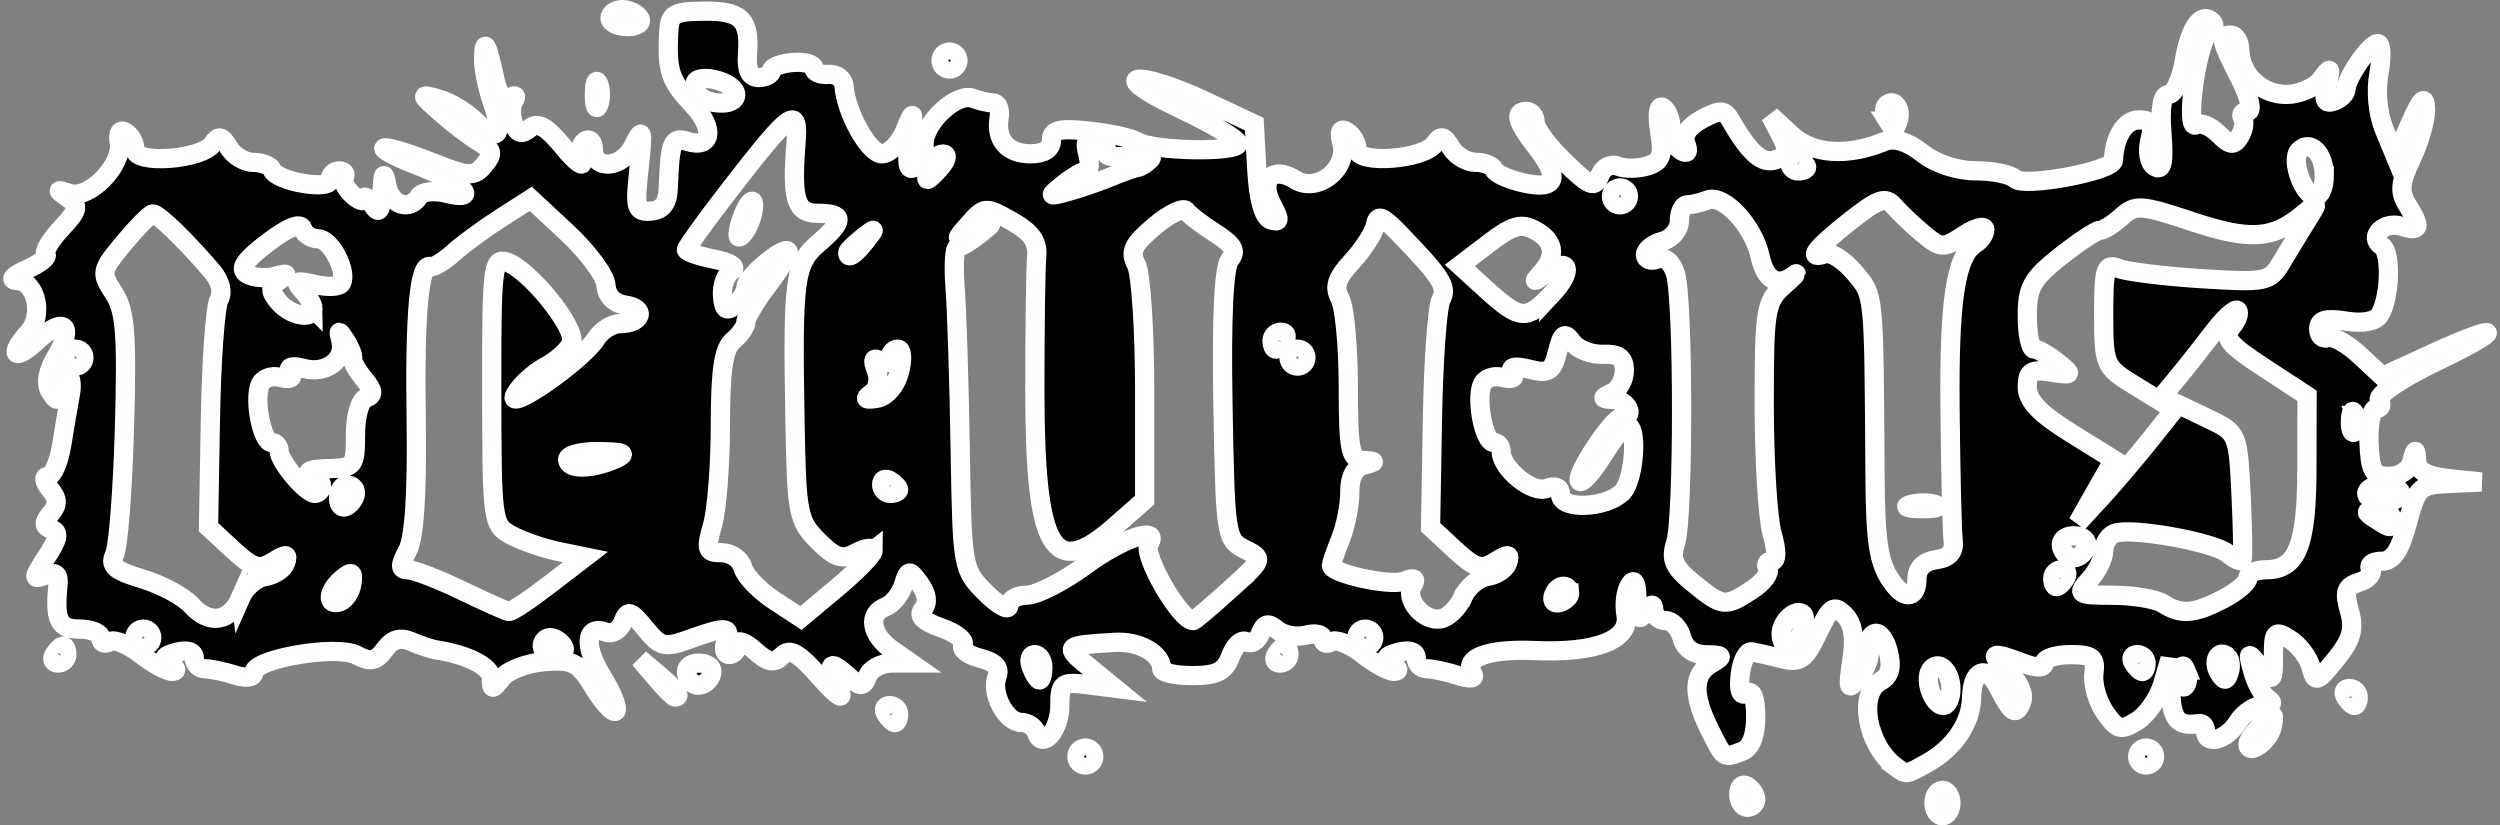 <?xml version="1.0" encoding="UTF-8" standalone="no"?>
<!-- Created with Inkscape (http://www.inkscape.org/) -->

<svg
   xmlns:dc="http://purl.org/dc/elements/1.1/"
   xmlns:cc="http://creativecommons.org/ns#"
   xmlns:rdf="http://www.w3.org/1999/02/22-rdf-syntax-ns#"
   xmlns:svg="http://www.w3.org/2000/svg"
   xmlns="http://www.w3.org/2000/svg"
   xmlns:sodipodi="http://sodipodi.sourceforge.net/DTD/sodipodi-0.dtd"
   xmlns:inkscape="http://www.inkscape.org/namespaces/inkscape"
   width="77.944mm"
   height="25.735mm"
   viewBox="0 0 77.944 25.735"
   version="1.1"
   id="svg8"
   inkscape:version="0.92.4 (5da689c313, 2019-01-14)"
   sodipodi:docname="returns.svg"
   inkscape:export-filename="/home/gram/Documents/brand/logo/returns.png"
   inkscape:export-xdpi="136.86"
   inkscape:export-ydpi="136.86">
  <rect x="0" y="0" width="77.944" height="25.735" fill="#808080" stroke="none"/>
  <defs
     id="defs2" />
  <sodipodi:namedview
     id="base"
     pagecolor="#ffffff"
     bordercolor="#666666"
     borderopacity="1.0"
     inkscape:pageopacity="0.0"
     inkscape:pageshadow="2"
     inkscape:zoom="5.6"
     inkscape:cx="95.294974"
     inkscape:cy="56.906859"
     inkscape:document-units="mm"
     inkscape:current-layer="layer1"
     showgrid="true"
     inkscape:snap-bbox="true"
     inkscape:window-width="3840"
     inkscape:window-height="2007"
     inkscape:window-x="0"
     inkscape:window-y="50"
     inkscape:window-maximized="1"
     fit-margin-left="0.1"
     fit-margin-right="0.1"
     fit-margin-top="0"
     fit-margin-bottom="0">
    <inkscape:grid
       type="xygrid"
       id="grid862"
       originx="-70.674"
       originy="-170.621" />
  </sodipodi:namedview>
  <g
     inkscape:label="Layer 1"
     inkscape:groupmode="layer"
     id="layer1"
     transform="translate(-70.674,-100.644)">
    <path
       style="fill:#000000;stroke:#ffffff;stroke-width:0.6;stroke-miterlimit:4;stroke-dasharray:none;stroke-opacity:0.996;paint-order:stroke markers fill"
       d="m 130.969,125.682 c 0,-0.218 0.119,-0.397 0.265,-0.397 0.146,0 0.265,0.179 0.265,0.397 0,0.218 -0.119,0.397 -0.265,0.397 -0.146,0 -0.265,-0.179 -0.265,-0.397 z m -6.085,-0.28 c 0,-0.227 0.119,-0.339 0.265,-0.249 0.146,0.09 0.265,0.276 0.265,0.412 0,0.137 -0.119,0.249 -0.265,0.249 -0.146,0 -0.265,-0.186 -0.265,-0.412 z m 4.895,-0.848 c -0.888,-0.653 -1.188,-2.271 -0.492,-2.66 0.315,-0.176 0.386,-0.437 0.257,-0.95 -0.099,-0.393 -0.3,-0.632 -0.452,-0.537 -0.151,0.093 -0.22,0.312 -0.154,0.485 0.067,0.173 -0.059,0.548 -0.278,0.833 -0.372,0.482 -0.389,0.447 -0.247,-0.505 0.105,-0.707 0.034,-1.141 -0.23,-1.405 -0.333,-0.333 -0.441,-0.259 -0.838,0.574 -0.393,0.823 -0.549,0.933 -1.123,0.789 -0.367,-0.092 -0.788,-0.188 -0.936,-0.213 -0.148,-0.025 -0.308,0.294 -0.356,0.71 -0.056,0.489 0.014,0.694 0.198,0.58 0.182,-0.113 0.285,0.152 0.285,0.737 0,0.589 -0.149,0.97 -0.419,1.074 -0.589,0.226 -0.558,0.247 -1.017,-0.674 -0.541,-1.085 -0.527,-1.721 0.047,-2.055 0.41,-0.239 0.392,-0.271 -0.157,-0.278 -0.393,-0.005 -0.671,-0.201 -0.758,-0.537 -0.076,-0.291 -0.303,-0.529 -0.504,-0.529 -0.201,0 -0.368,-0.149 -0.37,-0.331 -0.003,-0.22 -0.09,-0.198 -0.261,0.066 -0.197,0.305 -0.258,0.214 -0.265,-0.397 -0.005,-0.527 -0.082,-0.677 -0.229,-0.446 -0.121,0.191 -0.172,0.608 -0.112,0.926 0.146,0.777 -0.924,1.198 -2.834,1.116 -1.464,-0.063 -2.25,0.224 -1.948,0.711 0.103,0.166 -0.069,0.188 -0.466,0.061 -0.346,-0.111 -0.777,-0.203 -0.959,-0.205 -0.182,-10e-4 -0.331,-0.15 -0.331,-0.331 0,-0.202 -0.212,-0.273 -0.552,-0.184 -0.419,0.11 -0.467,0.198 -0.198,0.368 0.207,0.131 0.231,0.226 0.058,0.228 -0.162,0.002 -0.608,-0.242 -0.99,-0.542 -0.382,-0.3 -0.815,-0.472 -0.962,-0.381 -0.147,0.091 -0.267,0.05 -0.267,-0.09 0,-0.14 -0.239,-0.193 -0.531,-0.117 -0.292,0.076 -0.695,0.003 -0.895,-0.164 -0.281,-0.233 -0.401,-0.206 -0.526,0.118 -0.089,0.231 -0.282,0.346 -0.43,0.254 -0.148,-0.091 -0.37,0.108 -0.494,0.443 -0.178,0.482 -0.426,0.61 -1.188,0.612 -0.53,0.002 -0.963,-0.095 -0.963,-0.214 -1.2e-4,-0.472 -0.701,-0.869 -1.455,-0.824 -1.598,0.095 -1.615,0.112 -0.795,0.782 l 0.793,0.648 -0.859,-0.109 c -0.794,-0.101 -0.859,-0.052 -0.859,0.65 0,0.776 -0.547,1.399 -0.734,0.837 -0.057,-0.171 -0.268,-0.311 -0.469,-0.311 -0.475,0 -0.955,-0.905 -0.756,-1.425 0.107,-0.28 -0.056,-0.458 -0.528,-0.577 -0.376,-0.094 -0.616,-0.281 -0.533,-0.415 0.083,-0.134 -0.22,-0.372 -0.672,-0.53 -0.572,-0.199 -0.746,-0.379 -0.571,-0.589 0.163,-0.196 0.127,-0.472 -0.1,-0.783 -0.337,-0.461 -0.358,-0.459 -0.517,0.043 -0.091,0.288 -0.34,0.59 -0.553,0.671 -0.569,0.218 -0.471,0.87 0.201,1.341 l 0.588,0.412 h -0.596 c -0.328,0 -0.667,0.184 -0.753,0.408 -0.139,0.361 -0.214,0.357 -0.653,-0.041 -0.559,-0.506 -0.629,-0.342 -0.218,0.51 0.153,0.318 -0.117,0.128 -0.601,-0.421 -0.686,-0.779 -0.95,-0.929 -1.198,-0.681 -0.248,0.248 -0.437,0.212 -0.854,-0.166 -0.302,-0.273 -0.535,-0.351 -0.535,-0.179 0,0.168 -0.115,0.306 -0.256,0.306 -0.141,0 -0.188,-0.179 -0.104,-0.397 0.184,-0.479 4.7e-4,-0.492 -1.127,-0.085 -0.788,0.285 -0.91,0.256 -1.388,-0.331 -0.46,-0.564 -0.546,-0.588 -0.698,-0.197 -0.096,0.245 -0.331,0.386 -0.522,0.313 -0.645,-0.248 -0.708,0.435 -0.126,1.376 0.318,0.514 0.511,1.002 0.43,1.083 -0.082,0.082 -0.39,-0.249 -0.686,-0.735 -0.476,-0.783 -0.651,-0.875 -1.536,-0.806 -0.549,0.043 -1.147,0.271 -1.329,0.507 -0.297,0.386 -0.331,0.387 -0.331,0.011 0,-0.357 -0.739,-0.737 -1.72,-0.884 -0.146,-0.022 -0.49,-0.137 -0.766,-0.256 -0.353,-0.152 -0.601,-0.08 -0.838,0.245 -0.268,0.366 -0.447,0.402 -0.872,0.175 -0.619,-0.331 -3.213,0.112 -3.213,0.549 0,0.151 -0.251,0.18 -0.595,0.069 -0.327,-0.105 -0.744,-0.193 -0.926,-0.194 -0.182,-0.001 -0.331,-0.15 -0.331,-0.331 0,-0.202 -0.212,-0.273 -0.552,-0.184 -0.419,0.11 -0.467,0.198 -0.198,0.368 0.207,0.131 0.231,0.226 0.058,0.228 -0.162,0.002 -0.608,-0.242 -0.99,-0.542 -0.382,-0.3 -0.815,-0.472 -0.962,-0.381 -0.147,0.091 -0.267,0.039 -0.267,-0.115 0,-0.154 -0.298,-0.28 -0.661,-0.28 -0.655,0 -0.789,-0.274 -0.676,-1.387 0.034,-0.331 -0.079,-0.413 -0.399,-0.29 -0.399,0.153 -0.394,0.092 0.044,-0.577 0.368,-0.561 0.406,-0.776 0.154,-0.86 -0.258,-0.086 -0.264,-0.199 -0.028,-0.483 0.235,-0.283 0.23,-0.465 -0.021,-0.768 -0.189,-0.228 -0.215,-0.397 -0.061,-0.397 0.147,0 0.34,-0.446 0.428,-0.992 0.088,-0.546 0.21,-1.26 0.27,-1.587 0.06,-0.327 0.001,-0.595 -0.131,-0.595 -0.133,0 -0.243,0.208 -0.245,0.463 -0.003,0.385 -0.045,0.398 -0.248,0.078 -0.162,-0.256 -0.099,-0.63 0.189,-1.116 0.576,-0.974 0.225,-1.257 -0.599,-0.482 -0.705,0.662 -0.921,0.461 -0.274,-0.254 0.477,-0.527 0.246,-1.59 -0.352,-1.62 -0.26,-0.013 -0.14,-0.151 0.302,-0.347 0.404,-0.179 0.67,-0.389 0.593,-0.466 -0.078,-0.078 0.137,-0.441 0.477,-0.808 0.549,-0.592 0.571,-0.7 0.201,-0.96 -0.362,-0.254 -0.354,-0.272 0.061,-0.134 0.605,0.201 1.667,-0.884 1.548,-1.583 -0.052,-0.306 0.026,-0.432 0.201,-0.324 0.157,0.097 0.286,0.34 0.286,0.54 0,0.472 2.1,0.314 2.428,-0.182 0.179,-0.271 0.286,-0.245 0.5,0.118 0.15,0.255 0.495,0.463 0.767,0.463 0.272,0 0.534,0.105 0.582,0.232 0.137,0.361 1.808,0.655 1.808,0.318 0,-0.157 0.126,-0.286 0.28,-0.286 0.154,0 0.226,0.089 0.16,0.198 -0.066,0.109 0.046,0.352 0.249,0.54 0.203,0.188 0.371,0.247 0.373,0.132 0.002,-0.115 0.119,-0.03 0.261,0.188 0.199,0.308 0.265,0.219 0.297,-0.397 0.032,-0.628 0.064,-0.669 0.155,-0.198 0.117,0.61 0.711,0.805 1.004,0.33 0.09,-0.146 0.472,-0.188 0.849,-0.094 1.107,0.278 0.488,-0.335 -0.858,-0.849 -0.657,-0.251 -1.147,-0.503 -1.09,-0.56 0.057,-0.057 0.705,0.133 1.439,0.423 1.218,0.48 1.366,0.489 1.686,0.104 0.297,-0.358 0.275,-0.467 -0.148,-0.715 -0.275,-0.161 -0.81,-0.567 -1.189,-0.902 -0.683,-0.604 -0.684,-0.609 -0.068,-0.437 0.342,0.095 0.858,0.41 1.147,0.698 0.684,0.684 0.88,0.453 0.512,-0.603 -0.162,-0.466 -0.286,-1.097 -0.274,-1.403 0.023,-0.602 0.107,-0.436 0.361,0.712 0.101,0.455 0.277,0.668 0.461,0.554 0.173,-0.107 0.225,-0.066 0.124,0.098 -0.096,0.155 -0.1,0.474 -0.01,0.709 0.12,0.314 0.254,0.353 0.503,0.146 0.254,-0.211 0.519,-0.063 1.056,0.589 0.394,0.478 0.65,0.665 0.568,0.415 -0.082,-0.25 -0.035,-0.525 0.104,-0.611 0.139,-0.086 0.253,0.021 0.253,0.237 0,0.693 0.902,0.629 1.253,-0.09 0.29,-0.593 0.31,-0.514 0.176,0.705 -0.138,1.249 -0.104,1.371 0.367,1.335 0.362,-0.027 0.526,-0.243 0.544,-0.713 0.053,-1.446 0.12,-1.611 0.592,-1.461 0.777,0.247 0.869,-0.406 0.162,-1.153 -0.695,-0.735 -0.796,-1.033 -0.744,-2.196 0.028,-0.628 0.135,-0.698 1.084,-0.711 1.176,-0.016 1.458,0.257 1.376,1.334 -0.038,0.505 0.07,0.735 0.345,0.735 0.221,0 0.401,-0.093 0.401,-0.207 0,-0.114 0.298,-0.232 0.661,-0.262 0.364,-0.03 0.661,0.05 0.661,0.177 0,0.128 0.205,0.216 0.456,0.195 0.251,-0.02 0.469,0.142 0.485,0.36 0.06,0.83 0.779,2.117 1.182,2.117 0.231,0 0.555,-0.327 0.72,-0.728 0.279,-0.678 0.289,-0.657 0.147,0.303 -0.109,0.734 -0.066,0.977 0.148,0.844 0.166,-0.102 0.301,-0.433 0.301,-0.735 0,-0.666 1.018,-1.609 1.528,-1.413 0.202,0.078 0.485,0.141 0.627,0.141 0.143,0 0.225,0.208 0.183,0.463 -0.114,0.695 0.262,1.124 0.985,1.124 0.41,0 0.646,-0.151 0.646,-0.415 0,-0.333 0.232,-0.391 1.17,-0.293 0.643,0.067 1.322,0.216 1.508,0.331 0.48,0.297 3.143,0.346 3.143,0.059 0,-0.131 -0.804,-0.617 -1.786,-1.078 -1.05,-0.493 -1.601,-0.876 -1.337,-0.929 0.247,-0.049 1.164,0.245 2.038,0.655 l 1.59,0.744 0.078,1.434 c 0.05,0.911 0.208,1.477 0.435,1.552 0.289,0.095 0.297,0.006 0.042,-0.471 -0.414,-0.774 0.002,-1.228 0.717,-0.782 0.689,0.43 1.667,-0.339 1.457,-1.144 -0.096,-0.366 -0.042,-0.479 0.165,-0.351 0.168,0.104 0.306,0.353 0.306,0.553 0,0.472 2.1,0.314 2.428,-0.182 0.179,-0.271 0.286,-0.245 0.5,0.118 0.15,0.255 0.495,0.463 0.767,0.463 0.272,0 0.534,0.105 0.582,0.232 0.049,0.128 0.475,0.316 0.948,0.418 1.019,0.22 1.126,-0.163 0.331,-1.179 -0.578,-0.739 -0.658,-1.058 -0.265,-1.058 0.146,0 0.265,0.155 0.265,0.345 0,0.19 0.413,0.745 0.918,1.234 0.793,0.769 0.941,0.827 1.092,0.434 0.104,-0.271 0.337,-0.393 0.575,-0.302 0.22,0.084 0.635,0.079 0.922,-0.012 0.428,-0.136 0.496,-0.329 0.375,-1.07 -0.087,-0.534 -0.045,-0.842 0.102,-0.751 0.137,0.085 0.249,0.378 0.249,0.652 0,0.274 0.139,0.584 0.31,0.689 0.203,0.125 0.256,0.051 0.153,-0.216 -0.101,-0.263 0.079,-0.533 0.508,-0.762 0.565,-0.303 0.697,-0.298 0.887,0.033 0.602,1.048 0.999,1.391 1.423,1.229 0.373,-0.143 0.395,-0.27 0.135,-0.771 l -0.312,-0.599 0.659,0.606 c 0.659,0.606 1.744,0.678 2.91,0.194 0.289,-0.12 0.712,0.013 1.16,0.366 0.424,0.334 1.091,0.554 1.675,0.554 0.533,0 1.083,0.113 1.221,0.251 0.276,0.276 3.056,-0.245 3.068,-0.576 0.028,-0.733 0.36,-1.263 0.791,-1.263 0.399,0 0.47,0.132 0.345,0.633 -0.092,0.367 -0.026,0.714 0.157,0.827 0.231,0.143 0.289,-0.131 0.218,-1.029 -0.065,-0.814 0.006,-1.224 0.212,-1.224 0.17,0 0.39,-0.476 0.488,-1.057 0.177,-1.045 0.534,-1.54 0.87,-1.204 0.095,0.095 0.045,0.256 -0.111,0.357 -0.361,0.234 -0.754,3.072 -0.396,2.851 0.14,-0.087 0.454,0.041 0.698,0.284 0.364,0.364 0.482,0.379 0.665,0.081 0.123,-0.199 0.164,-0.456 0.093,-0.572 -0.072,-0.116 -0.002,-0.211 0.155,-0.211 0.162,0 0.055,-0.452 -0.249,-1.048 -0.609,-1.194 -0.637,-1.333 -0.27,-1.333 0.146,0 0.268,0.208 0.273,0.463 0.014,0.764 0.665,1.389 1.447,1.389 0.404,0 0.891,-0.208 1.082,-0.463 0.312,-0.417 0.331,-0.401 0.187,0.168 -0.118,0.468 -0.063,0.599 0.212,0.507 0.204,-0.068 0.375,-0.233 0.38,-0.366 0.014,-0.369 0.751,-1.433 0.992,-1.433 0.117,0 0.134,0.419 0.038,0.93 -0.105,0.561 -0.037,1.262 0.171,1.766 l 0.346,0.835 0.458,-1.038 c 0.351,-0.795 0.463,-0.901 0.478,-0.452 0.011,0.322 -0.184,1.013 -0.433,1.535 -0.365,0.766 -0.391,1.047 -0.132,1.461 0.442,0.707 0.402,0.846 -0.187,0.659 -0.549,-0.174 -1.058,0.341 -0.611,0.618 0.303,0.188 0.261,1.613 -0.064,2.139 -0.131,0.212 -0.523,0.286 -1.057,0.2 -0.625,-0.101 -0.848,-0.038 -0.848,0.243 0,0.209 0.129,0.332 0.287,0.274 0.158,-0.059 0.604,0.189 0.993,0.551 l 0.706,0.658 1.508,-0.691 c 2.252,-1.031 2.39,-0.834 0.163,0.233 -1.064,0.51 -1.854,1.043 -1.763,1.191 0.091,0.147 0.045,0.267 -0.101,0.267 -0.146,0 -0.247,0.476 -0.224,1.058 0.036,0.903 0.128,1.058 0.628,1.058 0.335,0 0.638,-0.198 0.707,-0.463 0.109,-0.417 0.124,-0.418 0.152,-0.016 0.022,0.314 0.325,0.478 1.023,0.551 l 0.992,0.104 -0.993,0.044 c -0.942,0.042 -1.009,0.105 -1.312,1.235 -0.232,0.868 -0.451,1.191 -0.808,1.191 -0.269,0 -0.422,0.11 -0.338,0.246 0.084,0.135 -0.078,0.319 -0.36,0.408 -0.417,0.132 -0.473,0.297 -0.303,0.89 0.164,0.572 0.074,0.896 -0.422,1.51 -0.593,0.736 -0.639,0.75 -0.777,0.24 -0.08,-0.298 -0.377,-0.686 -0.658,-0.862 -0.466,-0.291 -0.512,-0.244 -0.512,0.527 0,0.809 -0.018,0.824 -0.411,0.333 -0.394,-0.493 -0.403,-0.487 -0.229,0.148 0.1,0.364 0.314,0.749 0.477,0.856 0.185,0.122 0.123,0.196 -0.166,0.198 -0.253,0.002 -0.609,0.242 -0.791,0.533 -0.344,0.551 -0.997,0.724 -0.997,0.265 0,-0.146 -0.089,-0.25 -0.198,-0.233 -0.666,0.105 -0.862,-0.122 -0.884,-1.024 l -0.024,-0.992 -0.232,0.794 c -0.128,0.437 -0.487,0.951 -0.797,1.144 -0.501,0.311 -0.614,0.281 -0.994,-0.262 -0.236,-0.337 -0.393,-0.881 -0.35,-1.21 0.067,-0.508 -0.044,-0.598 -0.734,-0.598 -0.447,0 -0.813,0.116 -0.813,0.258 0,0.168 -0.238,0.168 -0.679,0 -0.989,-0.376 -1.077,-0.322 -0.439,0.273 0.328,0.305 0.504,0.704 0.414,0.937 -0.176,0.458 -0.306,0.378 -0.725,-0.442 -0.372,-0.729 -0.816,-0.563 -0.837,0.314 -0.02,0.793 -0.542,1.567 -1.372,2.033 -0.684,0.384 -0.65,0.38 -0.993,0.128 z m 1.72,-2.428 c 0,-0.579 -0.413,-0.946 -0.644,-0.573 -0.193,0.313 0.097,1.087 0.408,1.087 0.13,0 0.236,-0.231 0.236,-0.514 z m 7.324,-0.594 c -0.085,-0.211 -0.147,-0.148 -0.16,0.16 -0.011,0.279 0.051,0.435 0.139,0.347 0.088,-0.088 0.097,-0.316 0.021,-0.507 z m -35.635,-0.083 c 0,-0.218 -0.115,-0.397 -0.256,-0.397 -0.141,0 -0.188,0.179 -0.104,0.397 0.084,0.218 0.199,0.397 0.256,0.397 0.057,0 0.104,-0.179 0.104,-0.397 z m 36.937,-0.325 c -0.269,-0.269 -0.491,0.136 -0.27,0.493 0.167,0.27 0.229,0.27 0.319,0.001 0.061,-0.184 0.04,-0.406 -0.048,-0.494 z m -2.541,0.193 c 0,-0.146 -0.126,-0.265 -0.28,-0.265 -0.154,0 -0.207,0.119 -0.117,0.265 0.09,0.146 0.216,0.265 0.28,0.265 0.064,0 0.117,-0.119 0.117,-0.265 z m -49.345,-0.529 c -0.09,-0.146 -0.276,-0.265 -0.412,-0.265 -0.137,0 -0.249,0.119 -0.249,0.265 0,0.146 0.186,0.265 0.412,0.265 0.227,0 0.339,-0.119 0.249,-0.265 z M 75.406,120.523 c 0,-0.146 -0.119,-0.265 -0.265,-0.265 -0.146,0 -0.265,0.119 -0.265,0.265 0,0.146 0.119,0.265 0.265,0.265 0.146,0 0.265,-0.119 0.265,-0.265 z m 38.1,0 c 0,-0.146 -0.119,-0.265 -0.265,-0.265 -0.146,0 -0.265,0.119 -0.265,0.265 0,0.146 0.119,0.265 0.265,0.265 0.146,0 0.265,-0.119 0.265,-0.265 z m 13.339,-0.17 c 0.092,-0.239 0.112,-0.489 0.046,-0.556 -0.21,-0.21 -0.685,0.212 -0.685,0.609 0,0.519 0.434,0.483 0.639,-0.053 z m -48.669,-1.077 c 0.141,-0.321 0.489,-0.618 0.773,-0.66 0.284,-0.042 0.569,-0.235 0.632,-0.428 0.093,-0.282 0.015,-0.288 -0.393,-0.033 -0.43,0.269 -0.625,0.21 -1.261,-0.379 l -0.752,-0.697 0.059,-3.36 c 0.032,-1.848 0.154,-3.53 0.27,-3.737 0.129,-0.231 0.045,-0.572 -0.216,-0.878 -0.835,-0.977 -1.698,-1.81 -1.855,-1.791 -0.088,0.011 -0.494,0.421 -0.902,0.913 -0.711,0.856 -0.724,0.921 -0.31,1.554 0.359,0.549 0.416,1.253 0.334,4.18 -0.054,1.936 -0.192,3.721 -0.307,3.966 -0.168,0.359 -8e-5,0.508 0.867,0.768 0.592,0.177 1.279,0.547 1.527,0.821 0.563,0.622 1.198,0.523 1.534,-0.24 z m 19.72,-1.464 c 0,-0.12 -0.239,-0.09 -0.531,0.066 -0.435,0.233 -0.65,0.165 -1.191,-0.376 -0.618,-0.618 -0.663,-0.851 -0.713,-3.648 -0.08,-4.513 -0.02,-4.981 0.724,-5.62 0.825,-0.709 0.823,-0.94 -0.01,-0.94 -0.692,0 -0.822,-0.416 -0.684,-2.183 0.095,-1.219 -0.142,-1.046 -2.16,1.568 -0.691,0.896 -1.257,1.683 -1.257,1.75 0,0.067 0.387,0.2 0.86,0.295 0.534,0.108 0.739,0.249 0.541,0.372 -0.175,0.109 -0.299,0.457 -0.275,0.772 0.033,0.437 0.125,0.506 0.385,0.29 0.188,-0.156 0.345,-0.418 0.35,-0.582 0.009,-0.319 1.315,-1.375 1.315,-1.063 0,0.102 -0.298,0.576 -0.661,1.053 -0.364,0.477 -0.661,0.98 -0.661,1.117 0,0.137 -0.179,0.398 -0.397,0.579 -0.297,0.246 -0.397,0.906 -0.397,2.614 0,1.256 -0.111,2.671 -0.246,3.143 -0.22,0.766 -0.189,0.858 0.289,0.858 0.295,0 0.59,0.208 0.657,0.463 0.067,0.255 0.501,0.712 0.966,1.017 l 0.845,0.554 1.126,-0.941 c 0.619,-0.518 1.126,-1.039 1.126,-1.159 z m -4.211,-9.857 c 0.028,-0.501 0.469,-1.345 0.484,-0.926 0.008,0.218 -0.101,0.575 -0.242,0.794 -0.141,0.218 -0.25,0.278 -0.242,0.132 z m 15.33,11.075 c 1.062,-0.959 1.064,-0.965 0.464,-1.264 -0.585,-0.291 -0.605,-0.428 -0.676,-4.491 -0.048,-2.746 0.027,-4.311 0.216,-4.539 0.221,-0.267 0.114,-0.46 -0.456,-0.823 -0.41,-0.261 -0.817,-0.574 -0.904,-0.696 -0.087,-0.122 -0.533,0.094 -0.99,0.479 -0.672,0.566 -0.781,0.794 -0.569,1.19 0.144,0.27 0.262,2.033 0.262,3.92 v 3.43 l -0.952,0.836 c -1.909,1.676 -2.469,0.716 -2.472,-4.238 -0.001,-1.955 0.025,-3.84 0.057,-4.188 0.044,-0.467 -0.16,-0.757 -0.777,-1.106 -0.815,-0.461 -0.848,-0.459 -1.323,0.076 -0.482,0.543 -0.48,0.546 0.174,0.231 0.623,-0.299 0.632,-0.294 0.148,0.094 -0.282,0.226 -0.592,0.411 -0.689,0.411 -0.096,0 -0.131,0.566 -0.077,1.257 0.054,0.691 0.126,2.951 0.16,5.022 0.06,3.718 0.07,3.774 0.789,4.492 0.4,0.4 0.728,0.581 0.728,0.402 0,-0.179 0.252,-0.325 0.56,-0.325 0.308,0 1.128,-0.417 1.821,-0.926 1.174,-0.862 2.353,-1.257 1.988,-0.667 -0.212,0.342 0.968,2.387 1.378,2.387 0.04,0 0.553,-0.434 1.14,-0.964 z m 7.261,0.246 c 0.141,-0.321 0.489,-0.618 0.773,-0.66 0.284,-0.042 0.569,-0.235 0.632,-0.428 0.093,-0.282 0.015,-0.288 -0.393,-0.033 -0.43,0.269 -0.625,0.21 -1.261,-0.379 l -0.752,-0.697 0.059,-3.36 c 0.032,-1.848 0.154,-3.53 0.27,-3.737 0.214,-0.382 0.008,-0.706 -1.305,-2.059 -0.545,-0.562 -0.677,-0.606 -0.749,-0.249 -0.048,0.238 -0.372,0.74 -0.72,1.116 -0.486,0.525 -0.573,0.795 -0.376,1.164 0.142,0.265 0.257,1.501 0.257,2.747 0,1.97 0.06,2.27 0.463,2.297 0.418,0.028 0.42,0.042 0.018,0.148 -0.281,0.074 -0.441,0.379 -0.434,0.829 0.006,0.391 -0.121,1.047 -0.283,1.457 -0.162,0.41 -0.294,0.787 -0.294,0.839 0,0.254 1.831,0.656 2.252,0.495 0.339,-0.13 0.422,-0.09 0.282,0.137 -0.261,0.423 0.345,1.136 0.881,1.035 0.232,-0.043 0.537,-0.341 0.678,-0.662 z m -28.47,-0.406 1.119,-0.86 -0.84,-0.172 c -0.462,-0.095 -1.118,-0.32 -1.457,-0.502 -0.605,-0.324 -0.617,-0.407 -0.623,-4.498 -0.006,-3.834 0.03,-4.157 0.452,-4.03 0.702,0.213 2.206,2.075 2.036,2.52 -0.082,0.214 -0.45,0.551 -0.818,0.747 -0.367,0.197 -0.791,0.587 -0.941,0.869 -0.34,0.635 2.083,-1.038 2.531,-1.747 0.161,-0.255 0.495,-0.463 0.742,-0.463 0.687,0 0.832,-0.48 0.175,-0.576 -0.362,-0.053 -0.593,-0.288 -0.617,-0.626 -0.021,-0.297 -0.557,-1.024 -1.19,-1.615 l -1.152,-1.074 -0.947,0.606 c -0.521,0.334 -1.185,0.822 -1.476,1.086 -0.291,0.264 -0.61,0.453 -0.708,0.42 -0.349,-0.116 -0.491,1.428 -0.442,4.822 0.032,2.266 -0.059,3.643 -0.269,4.035 -0.254,0.474 -0.249,0.596 0.021,0.599 0.187,0.002 0.935,0.29 1.663,0.641 0.728,0.35 1.391,0.647 1.473,0.658 0.083,0.011 0.654,-0.366 1.269,-0.839 z m 52.172,0.456 c 0.429,-0.222 0.781,-0.52 0.781,-0.661 0,-0.142 0.255,-0.258 0.566,-0.258 0.969,0 1.269,-0.747 1.273,-3.175 l 0.004,-2.249 -1.338,-0.875 c -1.113,-0.728 -1.284,-0.94 -1.016,-1.263 0.177,-0.213 0.262,-0.448 0.188,-0.522 -0.074,-0.074 -0.418,0.24 -0.765,0.696 -0.347,0.457 -0.87,1.117 -1.161,1.468 l -0.529,0.637 -0.86,-0.53 c -0.819,-0.504 -0.86,-0.607 -0.86,-2.149 0,-1.437 0.052,-1.599 0.463,-1.433 0.255,0.103 1.416,0.246 2.58,0.32 2.009,0.126 2.136,0.102 2.488,-0.489 0.204,-0.342 0.557,-0.92 0.783,-1.284 0.402,-0.644 0.399,-0.65 -0.107,-0.23 -0.932,0.776 -1.649,0.822 -3.451,0.223 -1.591,-0.529 -1.767,-0.542 -2.198,-0.152 -0.257,0.233 -0.561,0.424 -0.674,0.424 -0.113,0 -0.669,0.367 -1.236,0.816 -0.883,0.699 -1.03,0.964 -1.03,1.852 0,0.57 0.096,1.036 0.214,1.036 0.118,0 0.445,0.186 0.728,0.414 0.493,0.398 0.484,0.41 -0.214,0.301 -0.608,-0.095 -0.728,-0.017 -0.728,0.472 0,0.418 0.386,0.825 1.347,1.422 l 1.347,0.837 -0.561,0.988 -0.561,0.988 0.736,-0.799 c 0.405,-0.44 1.11,-1.271 1.569,-1.848 l 0.833,-1.049 0.931,0.444 c 0.923,0.44 0.931,0.46 1.025,2.377 0.052,1.063 0.065,1.98 0.029,2.037 -0.036,0.057 -0.236,-0.038 -0.445,-0.211 -0.436,-0.362 -3.023,-0.822 -3.528,-0.628 -0.187,0.072 -0.339,0.316 -0.339,0.544 0,0.228 -0.197,0.632 -0.438,0.898 -0.418,0.462 -0.385,0.484 0.728,0.488 0.641,0.002 1.344,0.119 1.562,0.261 0.554,0.358 0.963,0.327 1.865,-0.139 z m -58.332,-0.485 c 0.055,-0.372 -0.006,-0.402 -0.308,-0.152 -0.452,0.375 -0.498,0.861 -0.068,0.718 0.169,-0.056 0.338,-0.311 0.376,-0.566 z m 37.966,0.287 c -0.033,-0.316 -0.396,-0.255 -0.509,0.086 -0.058,0.175 0.037,0.27 0.212,0.212 0.175,-0.058 0.309,-0.192 0.298,-0.298 z m 5.676,-0.088 c 0.357,-0.234 0.584,-0.532 0.504,-0.661 -0.08,-0.13 -0.028,-0.236 0.116,-0.236 0.169,0 0.175,-0.303 0.016,-0.858 -0.135,-0.472 -0.246,-2.283 -0.246,-4.025 0,-2.958 0.04,-3.202 0.601,-3.706 0.33,-0.297 0.485,-0.45 0.344,-0.341 -0.508,0.393 -0.906,0.185 -1.069,-0.56 -0.213,-0.972 -1.137,-1.968 -1.644,-1.773 -0.215,0.083 -0.501,0.15 -0.634,0.15 -0.134,0 -0.243,0.224 -0.243,0.498 0,0.276 -0.236,0.56 -0.529,0.637 -0.291,0.076 -0.529,0.265 -0.529,0.419 0,0.155 0.168,0.217 0.373,0.138 0.229,-0.088 0.445,0.085 0.561,0.448 0.254,0.801 0.259,7.623 0.005,8.41 -0.163,0.506 -0.054,0.75 0.554,1.247 0.91,0.744 0.994,0.754 1.821,0.212 z m 5.152,-0.35 c 0,-0.328 0.213,-0.541 0.595,-0.595 0.418,-0.059 0.577,-0.242 0.533,-0.614 -0.035,-0.291 -0.078,-2.136 -0.097,-4.101 -0.032,-3.403 0.18,-4.764 0.804,-5.149 0.154,-0.096 0.281,-0.288 0.281,-0.429 0,-0.14 -0.301,-0.058 -0.668,0.183 -0.627,0.411 -0.704,0.408 -1.257,-0.054 -0.324,-0.27 -0.731,-0.658 -0.906,-0.861 -0.266,-0.31 -0.491,-0.232 -1.389,0.479 -1.082,0.857 -1.339,1.202 -0.75,1.006 0.177,-0.059 0.587,0.208 0.911,0.593 0.618,0.735 0.598,0.538 0.635,6.298 0.014,2.212 0.118,2.816 0.588,3.424 0.378,0.488 0.72,0.402 0.72,-0.18 z m -0.193,-2.318 c 0.257,-0.067 0.615,-0.063 0.794,0.01 0.179,0.072 -0.032,0.127 -0.468,0.122 -0.437,-0.005 -0.583,-0.065 -0.326,-0.132 z m 4.824,2.3 c 0.09,-0.146 0.037,-0.265 -0.117,-0.265 -0.154,0 -0.28,0.119 -0.28,0.265 0,0.146 0.052,0.265 0.117,0.265 0.064,0 0.19,-0.119 0.28,-0.265 z m 0.661,-1.074 c 0,-0.137 -0.179,-0.249 -0.397,-0.249 -0.409,0 -0.526,0.312 -0.228,0.61 0.211,0.211 0.625,-0.028 0.625,-0.361 z m 9.525,-0.778 c 0,-0.146 -0.208,-0.263 -0.463,-0.261 -0.396,0.003 -0.405,0.041 -0.066,0.261 0.499,0.323 0.529,0.323 0.529,0 z m -63.5,-0.809 c 0,-0.137 -0.119,-0.249 -0.265,-0.249 -0.146,0 -0.265,0.186 -0.265,0.412 0,0.227 0.119,0.339 0.265,0.249 0.146,-0.09 0.265,-0.276 0.265,-0.412 z m 39.496,-0.019 c 0.377,-0.377 0.498,-2.08 0.147,-2.081 -0.097,-3.5e-4 -0.438,0.422 -0.758,0.939 -0.32,0.517 -0.644,0.877 -0.721,0.8 -0.169,-0.169 1.043,-2 1.325,-2.002 0.426,-0.004 0.171,-0.532 -0.265,-0.55 -0.385,-0.015 -0.395,-0.049 -0.06,-0.198 0.222,-0.099 0.4,-0.418 0.397,-0.709 -0.004,-0.394 -0.175,-0.522 -0.666,-0.501 -0.363,0.015 -0.792,-0.152 -0.953,-0.372 -0.246,-0.337 -0.321,-0.288 -0.47,0.306 -0.152,0.607 -0.276,0.682 -0.872,0.532 -0.457,-0.115 -0.636,-0.079 -0.523,0.104 0.105,0.171 -0.019,0.229 -0.321,0.15 -0.277,-0.072 -0.555,0.032 -0.635,0.24 -0.191,0.497 0.072,1.79 0.364,1.79 0.129,0 0.234,0.124 0.234,0.276 0,0.534 0.971,1.329 1.415,1.158 0.274,-0.105 0.437,-0.034 0.437,0.191 -2e-5,0.483 1.423,0.429 1.925,-0.073 z m 24.269,0.035 c 0,-0.146 -0.238,-0.265 -0.529,-0.265 -0.291,0 -0.529,0.119 -0.529,0.265 0,0.146 0.238,0.265 0.529,0.265 0.291,0 0.529,-0.119 0.529,-0.265 z m -64.823,-0.242 c 0,-0.133 -0.149,-0.303 -0.331,-0.376 -0.182,-0.073 0.056,-0.143 0.529,-0.154 0.82,-0.02 0.86,-0.069 0.86,-1.057 0,-0.593 0.141,-1.084 0.331,-1.148 0.252,-0.085 0.236,-0.226 -0.066,-0.592 -0.218,-0.264 -0.378,-0.552 -0.355,-0.638 0.023,-0.087 -0.073,-0.336 -0.214,-0.555 -0.225,-0.348 -0.243,-0.349 -0.153,-0.002 0.153,0.589 -0.45,1.051 -1.137,0.871 -0.393,-0.103 -0.544,-0.059 -0.431,0.123 0.108,0.174 -0.014,0.232 -0.319,0.153 -0.277,-0.072 -0.555,0.032 -0.635,0.24 -0.191,0.497 0.072,1.79 0.364,1.79 0.129,0 0.234,0.118 0.234,0.262 0,0.328 0.841,1.326 1.117,1.326 0.113,0 0.206,-0.109 0.206,-0.243 z m 17.992,0.126 c 0,-0.064 -0.119,-0.19 -0.265,-0.28 -0.146,-0.09 -0.265,-0.037 -0.265,0.117 0,0.154 0.119,0.28 0.265,0.28 0.146,0 0.265,-0.052 0.265,-0.117 z m -8.864,-0.942 c 0.424,-0.182 0.333,-0.231 -0.463,-0.246 -0.546,-0.01 -0.992,0.1 -0.992,0.246 0,0.316 0.72,0.316 1.455,0 z m 54.288,-1.373 c -0.085,-0.211 -0.147,-0.148 -0.16,0.16 -0.011,0.279 0.051,0.435 0.139,0.347 0.088,-0.088 0.097,-0.316 0.021,-0.507 z m -45.4,-1.339 c 0.108,-0.405 0.087,-0.728 -0.047,-0.728 -0.133,0 -0.242,0.126 -0.242,0.28 0,0.154 -0.139,0.194 -0.31,0.089 -0.214,-0.132 -0.252,-0.041 -0.123,0.294 0.111,0.289 0.049,0.58 -0.153,0.719 -0.242,0.167 -0.193,0.211 0.17,0.153 0.297,-0.047 0.591,-0.384 0.705,-0.808 z m -25.424,-0.463 c 0,-0.146 -0.119,-0.265 -0.265,-0.265 -0.146,0 -0.265,0.119 -0.265,0.265 0,0.146 0.119,0.265 0.265,0.265 0.146,0 0.265,-0.119 0.265,-0.265 z m 38.1,0 c 0,-0.146 -0.119,-0.265 -0.265,-0.265 -0.146,0 -0.265,0.119 -0.265,0.265 0,0.146 0.119,0.265 0.265,0.265 0.146,0 0.265,-0.119 0.265,-0.265 z m -0.661,-0.529 c 0.09,-0.146 0.037,-0.265 -0.117,-0.265 -0.154,0 -0.28,0.119 -0.28,0.265 0,0.146 0.052,0.265 0.117,0.265 0.064,0 0.19,-0.119 0.28,-0.265 z m -30.295,-1.005 c 0,-0.116 -0.149,-0.37 -0.331,-0.563 -0.272,-0.289 -0.204,-0.322 0.381,-0.184 0.391,0.092 0.764,0.078 0.829,-0.032 0.21,-0.357 -0.322,-1.39 -0.716,-1.39 -0.211,0 -0.431,-0.142 -0.489,-0.316 -0.068,-0.203 -0.459,-0.046 -1.094,0.439 -0.724,0.552 -0.897,0.812 -0.644,0.971 0.19,0.119 0.583,0.152 0.874,0.073 0.408,-0.111 0.442,-0.084 0.149,0.118 -0.315,0.217 -0.321,0.333 -0.034,0.679 0.361,0.435 1.075,0.572 1.075,0.205 z m 38.628,-0.449 c 0.687,-0.732 0.547,-1.206 -0.191,-0.647 -0.4,0.303 -0.421,0.301 -0.139,-0.015 0.478,-0.536 0.407,-0.999 -0.202,-1.325 -0.433,-0.232 -0.701,-0.156 -1.438,0.406 l -0.906,0.691 0.843,0.767 c 1.037,0.943 1.25,0.956 2.033,0.122 z m -21.397,-1.655 c 0.329,-0.42 0.32,-0.429 -0.1,-0.1 -0.255,0.2 -0.463,0.408 -0.463,0.463 0,0.218 0.217,0.078 0.563,-0.363 z m 23.779,-1.389 c 0,-0.146 -0.119,-0.265 -0.265,-0.265 -0.146,0 -0.265,0.119 -0.265,0.265 0,0.146 0.119,0.265 0.265,0.265 0.146,0 0.265,-0.119 0.265,-0.265 z m -16.14,-0.608 c 0.364,-0.15 0.741,-0.283 0.838,-0.295 0.097,-0.012 0.276,-0.127 0.397,-0.254 0.125,-0.132 -0.145,-0.181 -0.625,-0.114 -0.465,0.065 -0.793,0.033 -0.729,-0.071 0.064,-0.104 -0.075,-0.263 -0.31,-0.353 -0.328,-0.126 -0.395,-0.04 -0.288,0.369 0.077,0.293 0.054,0.533 -0.05,0.533 -0.104,0 -0.42,0.185 -0.703,0.411 -0.493,0.394 -0.488,0.403 0.148,0.229 0.364,-0.1 0.959,-0.304 1.323,-0.455 z m 37.835,-0.037 c 0,-0.702 -0.446,-1.139 -0.789,-0.773 -0.267,0.285 0.146,1.419 0.516,1.419 0.15,0 0.273,-0.291 0.273,-0.646 z m -43.127,-0.28 c 0.19,-0.229 0.216,-0.397 0.061,-0.397 -0.148,0 -0.337,0.179 -0.421,0.397 -0.084,0.218 -0.111,0.397 -0.061,0.397 0.05,0 0.24,-0.179 0.421,-0.397 z m 26.988,0.016 c 0,-0.064 -0.119,-0.19 -0.265,-0.28 -0.146,-0.09 -0.265,-0.037 -0.265,0.117 0,0.154 0.119,0.28 0.265,0.28 0.146,0 0.265,-0.052 0.265,-0.117 z m -33.402,-2.331 c -0.126,-0.383 -1.258,-0.618 -1.258,-0.261 0,0.378 0.311,0.592 0.86,0.592 0.287,0 0.46,-0.143 0.398,-0.331 z m 10.648,20.704 c 0,-0.146 0.119,-0.265 0.265,-0.265 0.146,0 0.265,0.119 0.265,0.265 0,0.146 -0.119,0.265 -0.265,0.265 -0.146,0 -0.265,-0.119 -0.265,-0.265 z m 33.073,0 c 0,-0.146 0.119,-0.265 0.265,-0.265 0.146,0 0.265,0.119 0.265,0.265 0,0.146 -0.119,0.265 -0.265,0.265 -0.146,0 -0.265,-0.119 -0.265,-0.265 z m 3.44,-0.394 c 0,-0.095 0.191,-0.365 0.425,-0.599 0.391,-0.391 0.418,-0.386 0.331,0.063 -0.088,0.452 -0.756,0.925 -0.756,0.536 z m -42.466,-0.929 c -0.09,-0.146 -0.037,-0.265 0.117,-0.265 0.154,0 0.28,0.119 0.28,0.265 0,0.146 -0.052,0.265 -0.117,0.265 -0.064,0 -0.19,-0.119 -0.28,-0.265 z M 143.801,122.375 c -0.09,-0.146 -0.037,-0.265 0.117,-0.265 0.154,0 0.28,0.119 0.28,0.265 0,0.146 -0.052,0.265 -0.117,0.265 -0.064,0 -0.19,-0.119 -0.28,-0.265 z m -52.677,-0.595 -0.504,-0.595 0.595,0.504 c 0.559,0.474 0.716,0.687 0.504,0.687 -0.05,0 -0.318,-0.268 -0.595,-0.595 z m 1.12,0.147 c -0.298,-0.298 -0.181,-0.61 0.228,-0.61 0.218,0 0.397,0.112 0.397,0.249 0,0.334 -0.413,0.573 -0.625,0.361 z m -19.881,-0.875 c 0.09,-0.146 0.216,-0.265 0.28,-0.265 0.064,0 0.117,0.119 0.117,0.265 0,0.146 -0.126,0.265 -0.28,0.265 -0.154,0 -0.207,-0.119 -0.117,-0.265 z m 38.1,0 c 0.09,-0.146 0.216,-0.265 0.28,-0.265 0.064,0 0.117,0.119 0.117,0.265 0,0.146 -0.126,0.265 -0.28,0.265 -0.154,0 -0.207,-0.119 -0.117,-0.265 z m 19.072,-16.633 c -0.114,-0.184 -0.136,-0.407 -0.049,-0.494 0.237,-0.237 0.495,0.111 0.367,0.495 -0.09,0.269 -0.152,0.269 -0.319,-0.001 z m -40.329,-0.829 c 0,-0.364 0.06,-0.513 0.133,-0.331 0.073,0.182 0.073,0.48 0,0.661 -0.073,0.182 -0.133,0.033 -0.133,-0.331 z m 10.806,-1.058 c 0,-0.146 0.119,-0.265 0.265,-0.265 0.146,0 0.265,0.119 0.265,0.265 0,0.146 -0.119,0.265 -0.265,0.265 -0.146,0 -0.265,-0.119 -0.265,-0.265 z m -10.319,-1.323 c 0,-0.146 0.172,-0.265 0.381,-0.265 0.21,0 0.455,0.119 0.545,0.265 0.09,0.146 -0.082,0.265 -0.381,0.265 -0.3,0 -0.545,-0.119 -0.545,-0.265 z"
       id="path841"
       inkscape:connector-curvature="0" />
  </g>
</svg>
